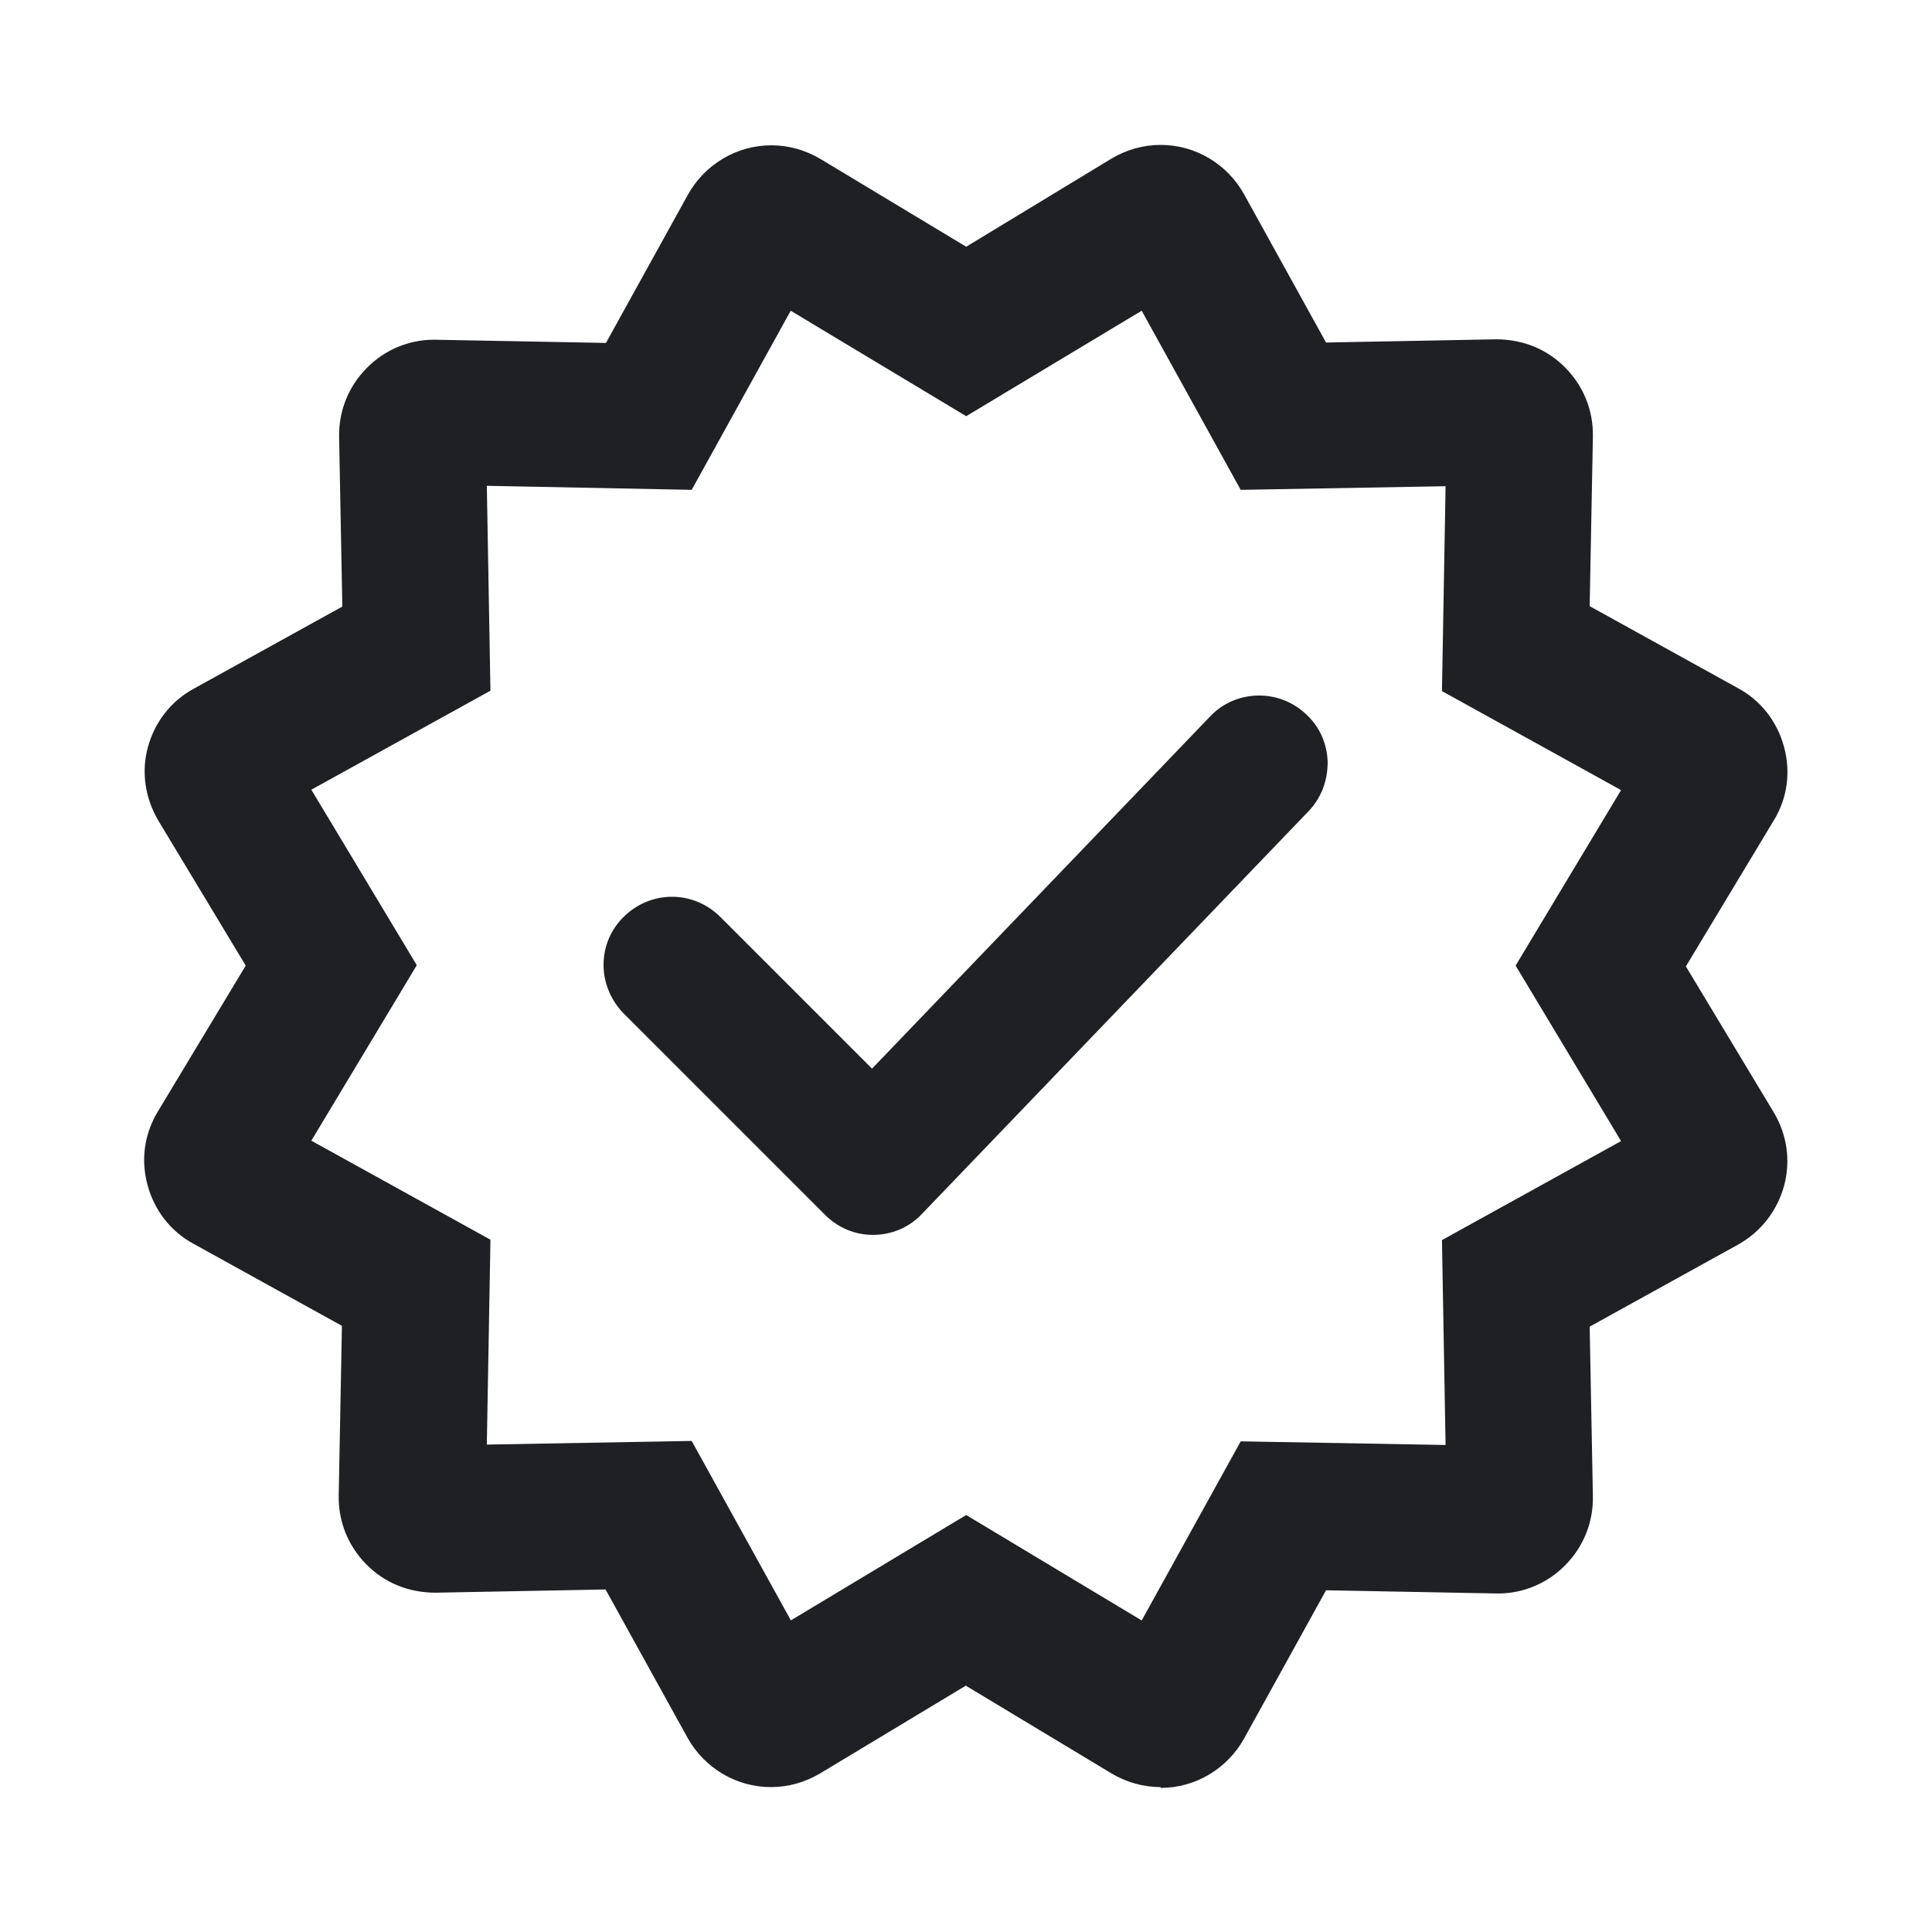 <svg width="48" height="48" viewBox="0 0 48 48" fill="none" xmlns="http://www.w3.org/2000/svg">
<path d="M21.685 30.68C21.235 30.68 20.815 30.5 20.495 30.18L15.495 25.18C15.175 24.85 14.995 24.42 14.995 23.97C14.995 23.52 15.175 23.09 15.495 22.78C15.815 22.46 16.245 22.28 16.695 22.28C17.145 22.28 17.575 22.46 17.895 22.78L21.665 26.55L30.065 17.8C30.385 17.46 30.825 17.28 31.285 17.28C31.725 17.28 32.145 17.45 32.465 17.76C32.795 18.07 32.975 18.49 32.985 18.94C32.985 19.4 32.825 19.83 32.505 20.16L22.905 30.16C22.585 30.5 22.145 30.68 21.695 30.68H21.675H21.685Z" fill="#1F2024"/>
<path d="M28.835 44.4C28.405 44.4 27.985 44.28 27.615 44.06L23.995 41.88L20.375 44.06C20.005 44.28 19.585 44.4 19.155 44.4C18.295 44.4 17.505 43.93 17.085 43.18L15.045 39.49L10.825 39.57C10.145 39.57 9.545 39.32 9.095 38.86C8.645 38.4 8.405 37.8 8.415 37.16L8.495 32.94L4.805 30.9C4.235 30.59 3.835 30.07 3.665 29.44C3.495 28.81 3.585 28.17 3.925 27.61L6.105 23.99L3.935 20.39C3.605 19.83 3.505 19.18 3.675 18.56C3.845 17.94 4.245 17.42 4.815 17.11L8.505 15.07L8.425 10.85C8.415 10.21 8.655 9.61 9.105 9.15C9.555 8.69 10.155 8.44 10.785 8.44L15.055 8.52L17.095 4.83C17.515 4.08 18.305 3.61 19.165 3.61C19.595 3.61 20.015 3.73 20.385 3.95L24.005 6.13L27.615 3.94C27.985 3.72 28.405 3.6 28.835 3.6C29.695 3.6 30.485 4.07 30.905 4.82L32.945 8.51L37.165 8.43C37.845 8.43 38.445 8.68 38.895 9.14C39.345 9.6 39.585 10.2 39.575 10.84L39.495 15.06L43.185 17.1C43.755 17.41 44.155 17.93 44.325 18.56C44.495 19.19 44.405 19.84 44.065 20.39L41.885 24.01L44.065 27.63C44.395 28.18 44.495 28.83 44.325 29.46C44.155 30.08 43.755 30.6 43.185 30.92L39.495 32.96L39.575 37.18C39.585 37.82 39.345 38.42 38.895 38.88C38.445 39.34 37.845 39.59 37.215 39.59L32.945 39.51L30.905 43.2C30.485 43.95 29.695 44.42 28.835 44.42V44.4ZM19.645 40.26L24.005 37.64L28.365 40.26L30.825 35.81L35.915 35.9L35.825 30.81L40.275 28.35L37.655 23.99L40.275 19.63L35.825 17.17L35.915 12.08L30.825 12.17L28.365 7.72L24.005 10.34L19.645 7.72L17.185 12.17L12.095 12.07L12.185 17.16L7.735 19.62L10.355 23.98L7.735 28.34L12.185 30.8L12.095 35.89L17.185 35.8L19.645 40.25V40.26Z" fill="#1F2024"/>
</svg>
